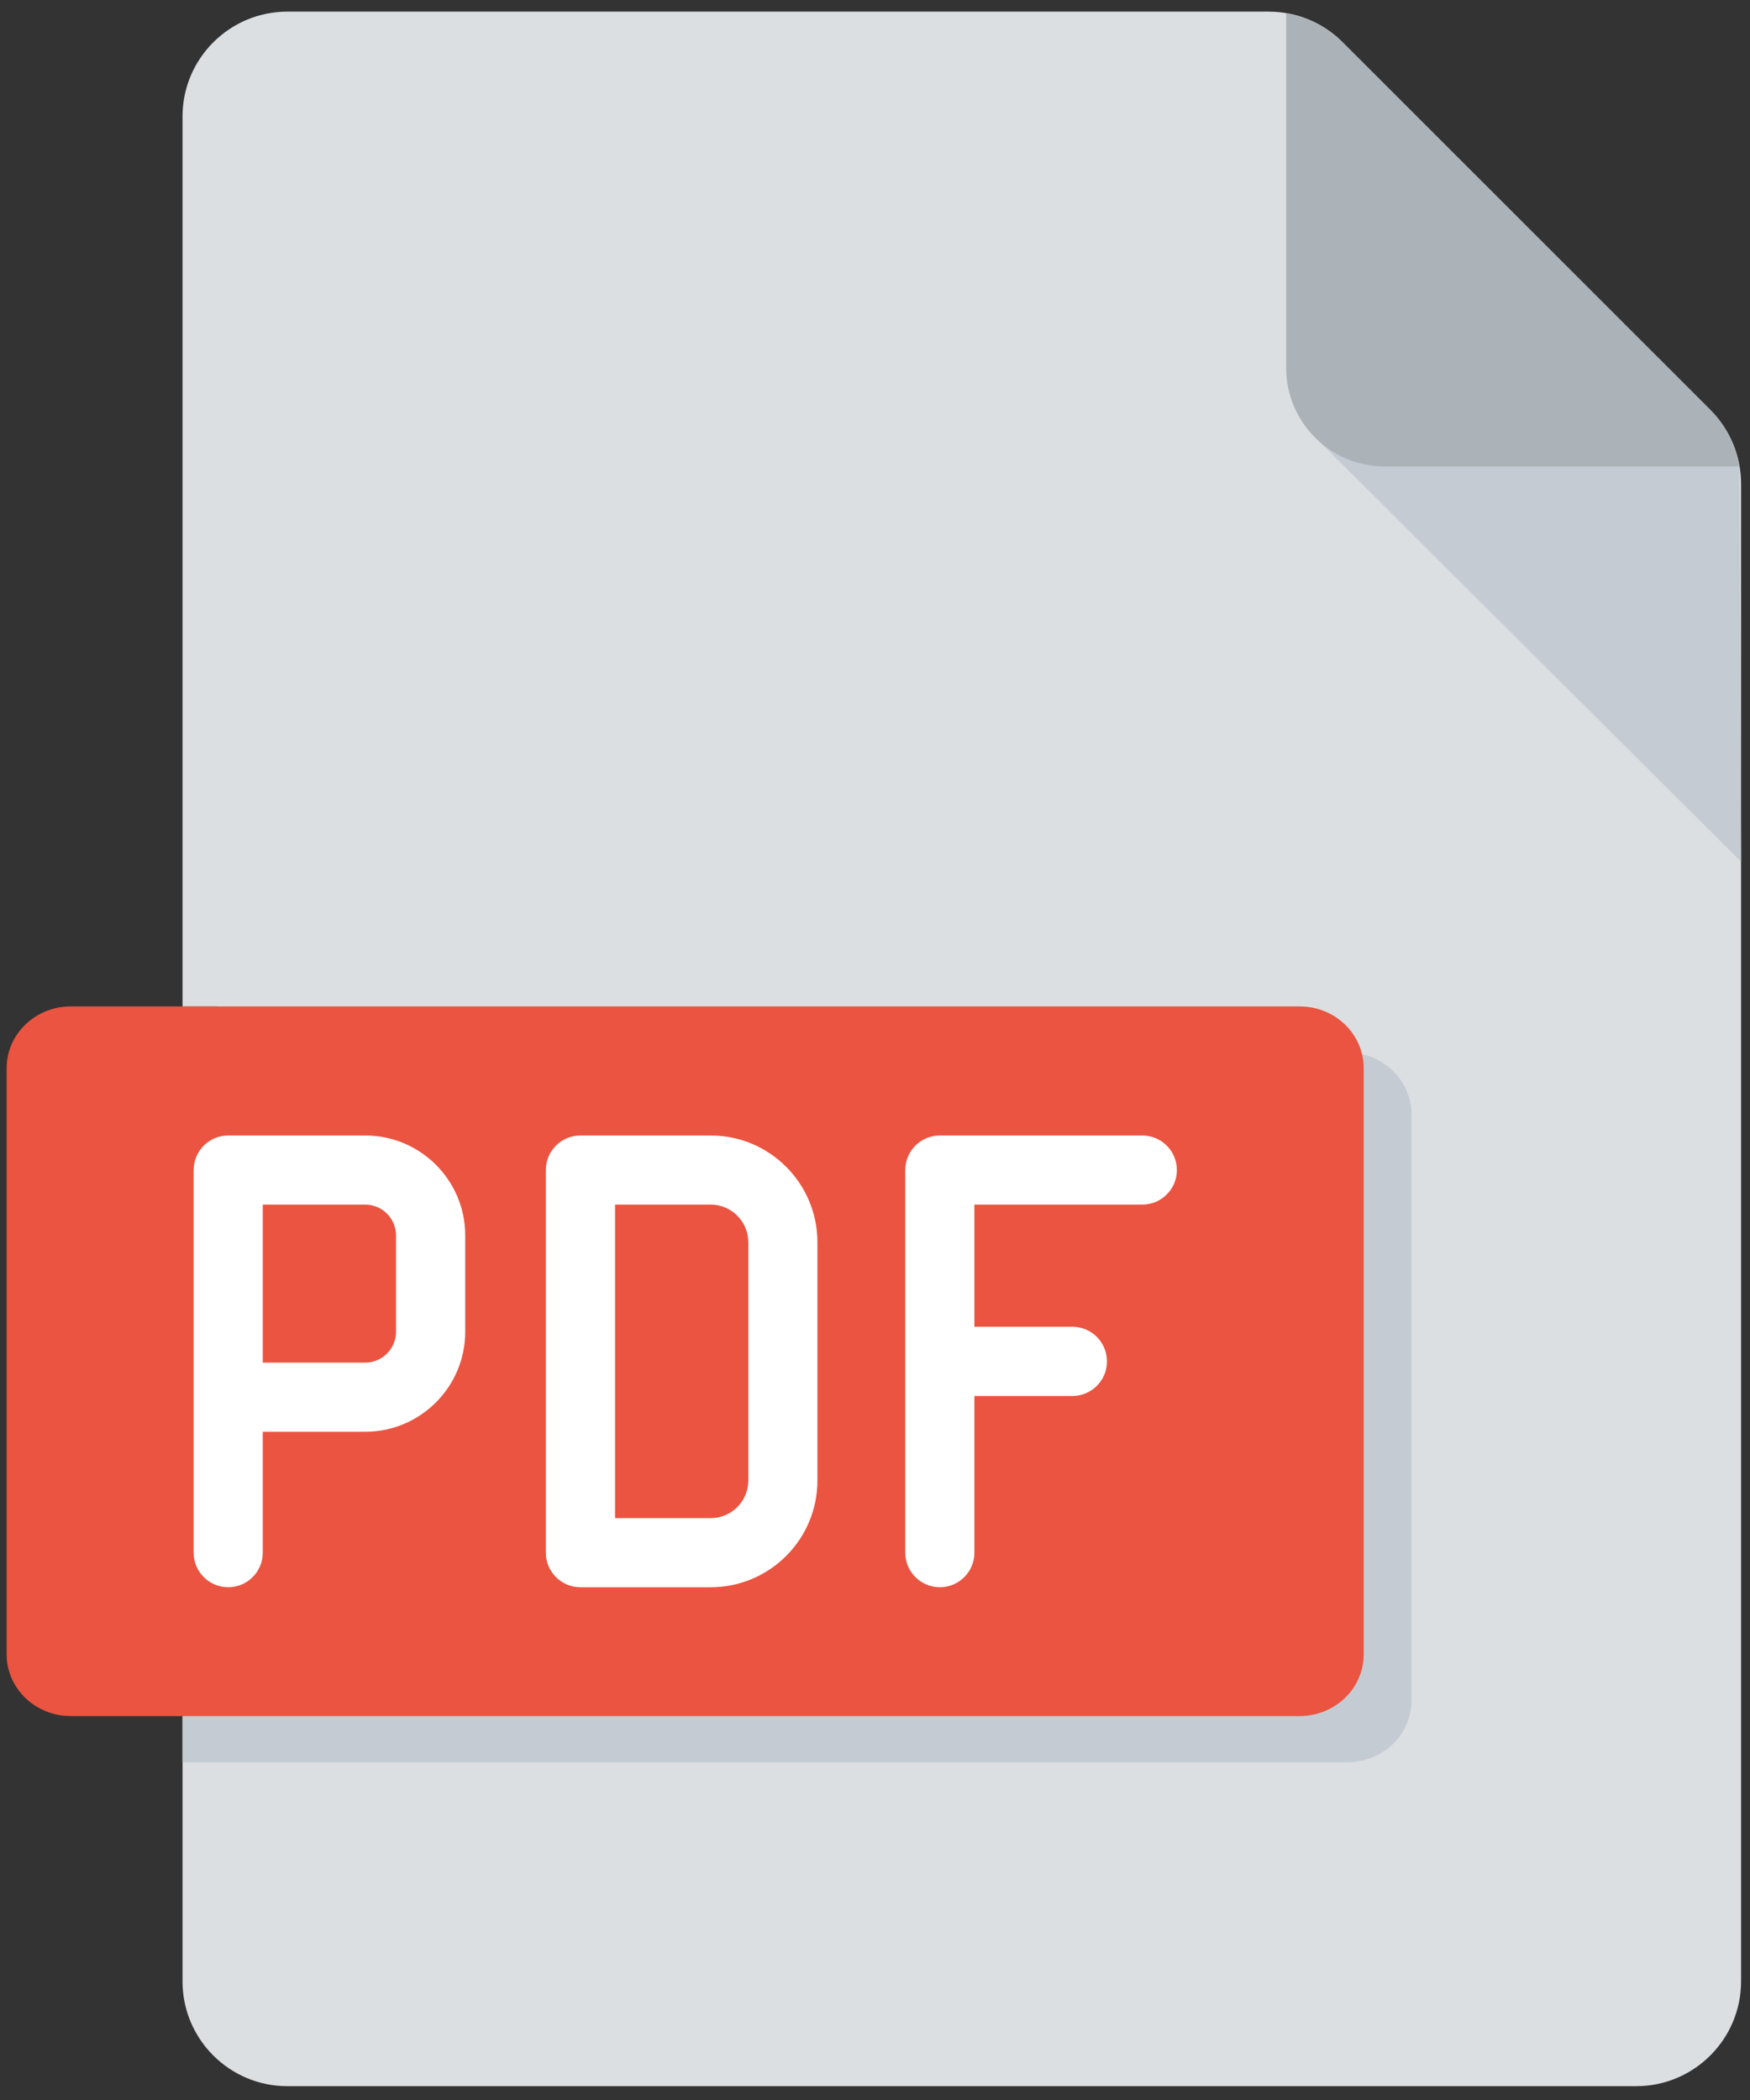 <svg width="20" height="24" viewBox="0 0 20 24" fill="none" xmlns="http://www.w3.org/2000/svg">
<rect x="0" y="0" width="20" height="24" fill="#333333" stroke="none"/>
<path d="M19.547 4.685L15.345 0.484C15.119 0.257 14.818 0.133 14.498 0.133H3.284C2.623 0.133 2.086 0.67 2.086 1.331V11.503H2.481V19.613H2.086V22.644C2.086 23.305 2.623 23.842 3.284 23.842H18.7C19.36 23.842 19.898 23.305 19.898 22.644V5.532C19.898 5.212 19.773 4.912 19.547 4.685Z" fill="#DCDFE1"/>
<path d="M15.399 12.029H2.086V20.14H15.399C15.803 20.14 16.131 19.824 16.131 19.434V12.735C16.13 12.345 15.803 12.029 15.399 12.029Z" fill="#C4CBD2"/>
<path d="M0.076 18.907C0.076 19.297 0.404 19.612 0.808 19.612H14.853C15.258 19.612 15.585 19.296 15.585 18.907V12.207C15.585 11.818 15.258 11.502 14.853 11.502H0.808C0.404 11.502 0.076 11.818 0.076 12.207V18.907Z" fill="#EA5440"/>
<path d="M4.174 12.977H2.608C2.39 12.977 2.213 13.154 2.213 13.372V15.968V17.745C2.213 17.963 2.39 18.14 2.608 18.14C2.826 18.14 3.003 17.963 3.003 17.745V16.363H4.174C4.804 16.363 5.317 15.85 5.317 15.22V14.119C5.317 13.489 4.804 12.977 4.174 12.977ZM4.526 15.22C4.526 15.414 4.368 15.573 4.174 15.573H3.003V13.767H4.174C4.368 13.767 4.526 13.925 4.526 14.12V15.22Z" fill="white"/>
<path d="M8.122 18.14H6.633C6.415 18.14 6.238 17.963 6.238 17.745V13.372C6.238 13.154 6.415 12.977 6.633 12.977H8.122C8.795 12.977 9.342 13.524 9.342 14.197V16.921C9.342 17.593 8.795 18.14 8.122 18.14ZM7.029 17.35H8.122C8.359 17.35 8.552 17.158 8.552 16.921V14.197C8.552 13.96 8.359 13.767 8.122 13.767H7.029V17.35Z" fill="white"/>
<path d="M13.055 12.977H10.741C10.523 12.977 10.346 13.154 10.346 13.372V17.745C10.346 17.963 10.523 18.14 10.741 18.14C10.959 18.14 11.136 17.963 11.136 17.745V15.954H12.256C12.474 15.954 12.651 15.777 12.651 15.559C12.651 15.34 12.474 15.163 12.256 15.163H11.136V13.767H13.054C13.273 13.767 13.45 13.59 13.45 13.372C13.45 13.154 13.273 12.977 13.055 12.977Z" fill="white"/>
<path d="M15.014 4.982L19.898 9.848L19.879 5.33L15.014 4.982Z" fill="#C4CBD2"/>
<path d="M19.547 4.685L15.345 0.484C15.168 0.306 14.943 0.193 14.699 0.152V4.205C14.699 4.826 15.205 5.331 15.826 5.331H19.878C19.837 5.088 19.725 4.863 19.547 4.685Z" fill="#ABB2B8"/>
</svg>
